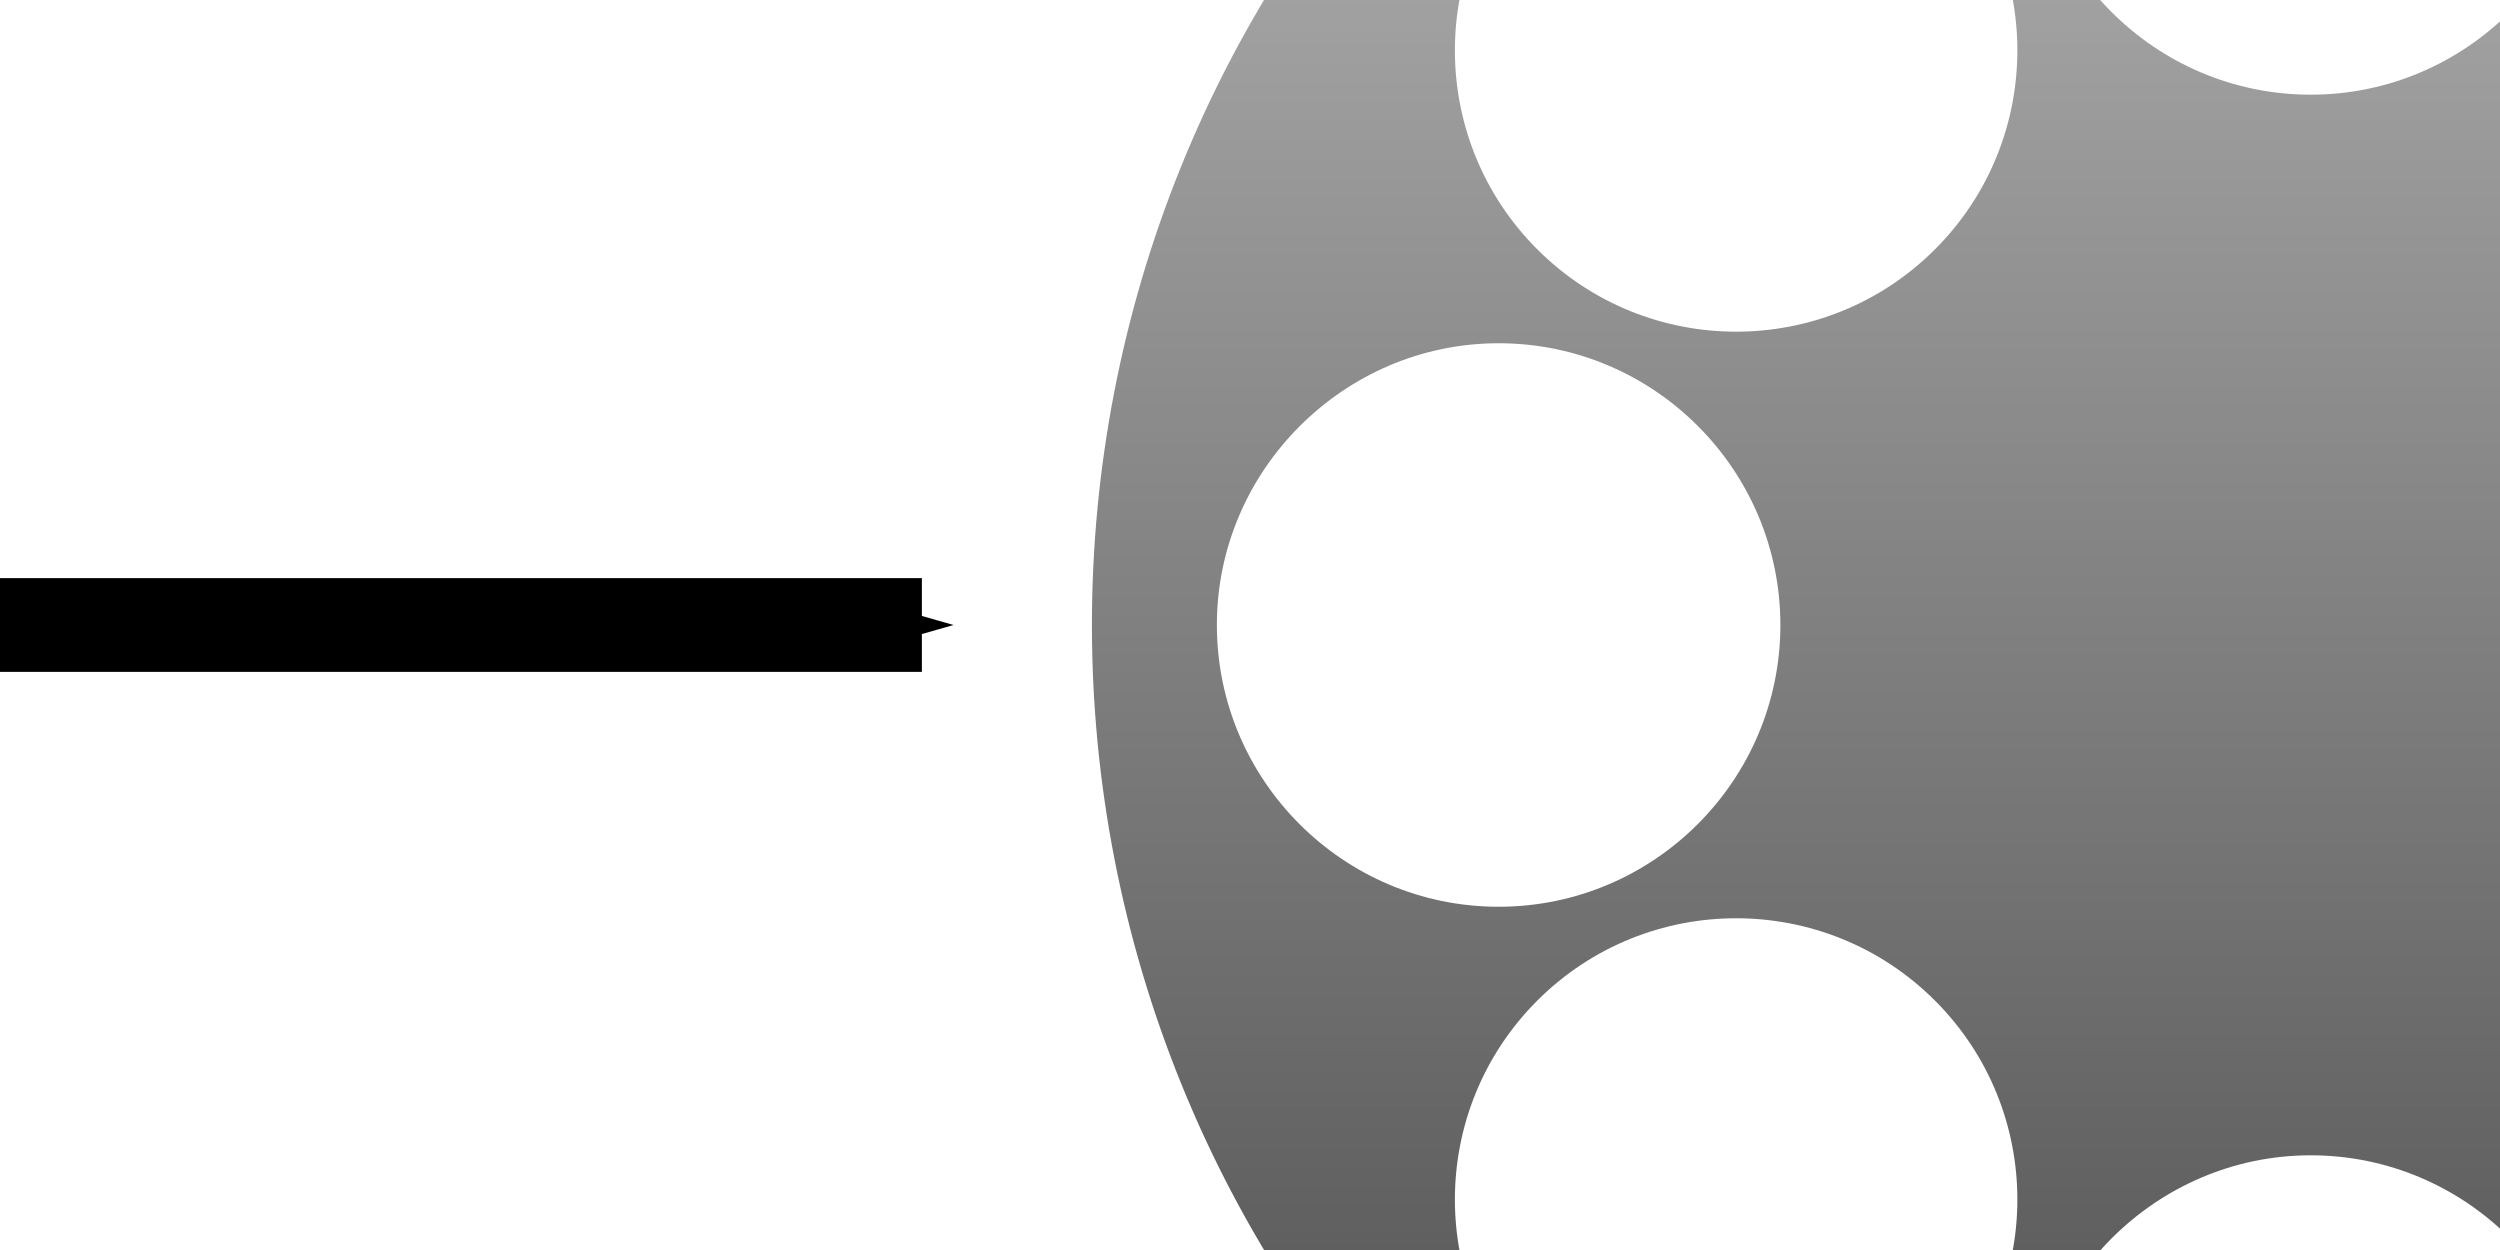<?xml version="1.0" encoding="UTF-8" standalone="no"?>
<!-- Created with Inkscape (http://www.inkscape.org/) -->

<svg
   xmlns:dc="http://purl.org/dc/elements/1.1/"
   xmlns:cc="http://creativecommons.org/ns#"
   xmlns:rdf="http://www.w3.org/1999/02/22-rdf-syntax-ns#"
   xmlns:svg="http://www.w3.org/2000/svg"
   xmlns="http://www.w3.org/2000/svg"
   xmlns:xlink="http://www.w3.org/1999/xlink"
   xmlns:sodipodi="http://sodipodi.sourceforge.net/DTD/sodipodi-0.dtd"
   xmlns:inkscape="http://www.inkscape.org/namespaces/inkscape"
   sodipodi:docname="positioner.svg"
   inkscape:version="0.47 r22583"
   version="1.1"
   id="svg2"
   height="20"
   width="40"
   onload="init(evt)"
   inkscape:export-filename="/dls_sw/work/R3.14.12.3/support/BL14I-WORKAREA/positioner/positionerApp/opi/opi/positioner_moving3.png"
   inkscape:export-xdpi="90"
   inkscape:export-ydpi="90">
  <sodipodi:namedview
     id="base"
     pagecolor="#ffffff"
     bordercolor="#666666"
     borderopacity="1.0"
     inkscape:pageopacity="0.0"
     inkscape:pageshadow="2"
     inkscape:zoom="5.656854"
     inkscape:cx="11.499028"
     inkscape:cy="5.1883173"
     inkscape:document-units="px"
     inkscape:current-layer="svg2"
     showgrid="false"
     inkscape:window-width="1330"
     inkscape:window-height="947"
     inkscape:window-x="398"
     inkscape:window-y="51"
     inkscape:window-maximized="0" />
  <defs
     id="defs4">
    <inkscape:path-effect
       effect="skeletal"
       id="path-effect3658"
       is_visible="true"
       pattern="M 0,0 0,10 10,5 z"
       copytype="single_stretched"
       prop_scale="1"
       scale_y_rel="false"
       spacing="0"
       normal_offset="0"
       tang_offset="0"
       prop_units="false"
       vertical_pattern="false"
       fuse_tolerance="0" />
    <linearGradient
       id="linearGradient3664">
      <stop
         style="stop-color:#ffffff;stop-opacity:1;"
         offset="0"
         id="stop3666" />
      <stop
         style="stop-color:#c0c0c0;stop-opacity:0.251;"
         offset="1"
         id="stop3668" />
    </linearGradient>
    <inkscape:path-effect
       effect="skeletal"
       id="path-effect3654"
       is_visible="true"
       pattern="M 0,0 0,10 10,5 z"
       copytype="single_stretched"
       prop_scale="1"
       scale_y_rel="false"
       spacing="0"
       normal_offset="0"
       tang_offset="0"
       prop_units="false"
       vertical_pattern="false"
       fuse_tolerance="0" />
    <inkscape:path-effect
       effect="skeletal"
       id="path-effect3648"
       is_visible="true"
       pattern="M 0,0 0,10 10,5 z"
       copytype="single_stretched"
       prop_scale="1"
       scale_y_rel="false"
       spacing="0"
       normal_offset="0"
       tang_offset="0"
       prop_units="false"
       vertical_pattern="false"
       fuse_tolerance="0" />
    <marker
       inkscape:stockid="Arrow1Mstart"
       orient="auto"
       refY="0"
       refX="0"
       id="Arrow1Mstart"
       style="overflow:visible">
      <path
         id="path3706"
         d="M 0,0 5,-5 -12.5,0 5,5 0,0 z"
         style="fill-rule:evenodd;stroke:#000000;stroke-width:1pt;marker-start:none"
         transform="matrix(0.4,0,0,0.4,4,0)" />
    </marker>
    <marker
       inkscape:stockid="Arrow1Mend"
       orient="auto"
       refY="0"
       refX="0"
       id="Arrow1Mend"
       style="overflow:visible">
      <path
         id="path3709"
         d="M 0,0 5,-5 -12.5,0 5,5 0,0 z"
         style="fill-rule:evenodd;stroke:#000000;stroke-width:1pt;marker-start:none"
         transform="matrix(-0.4,0,0,-0.4,-4,0)" />
    </marker>
    <inkscape:path-effect
       effect="skeletal"
       id="path-effect3695"
       is_visible="true"
       pattern="M 0,0 0,10 10,5 z"
       copytype="single_stretched"
       prop_scale="1"
       scale_y_rel="false"
       spacing="0"
       normal_offset="0"
       tang_offset="0"
       prop_units="false"
       vertical_pattern="false"
       fuse_tolerance="0" />
    <inkscape:path-effect
       effect="skeletal"
       id="path-effect2911"
       is_visible="true"
       pattern="M 0,0 0,10 10,5 z"
       copytype="single_stretched"
       prop_scale="1"
       scale_y_rel="false"
       spacing="0"
       normal_offset="0"
       tang_offset="0"
       prop_units="false"
       vertical_pattern="false"
       fuse_tolerance="0" />
    <linearGradient
       id="linearGradient3978">
      <stop
         style="stop-color:#404040;stop-opacity:1;"
         offset="0"
         id="stop3980" />
      <stop
         style="stop-color:#c0c0c0;stop-opacity:1;"
         offset="1"
         id="stop3982" />
    </linearGradient>
    <linearGradient
       id="linearGradient3966">
      <stop
         style="stop-color:#404040;stop-opacity:1;"
         offset="0"
         id="stop3968" />
      <stop
         style="stop-color:#c0c0c0;stop-opacity:1;"
         offset="1"
         id="stop3970" />
    </linearGradient>
    <inkscape:perspective
       sodipodi:type="inkscape:persp3d"
       inkscape:vp_x="0 : 10 : 1"
       inkscape:vp_y="0 : 1000 : 0"
       inkscape:vp_z="40 : 10 : 1"
       inkscape:persp3d-origin="20 : 6.6666667 : 1"
       id="perspective21" />
    <linearGradient
       id="linearGradient4005">
      <stop
         style="stop-color:#434343;stop-opacity:1;"
         offset="0"
         id="stop4007" />
      <stop
         style="stop-color:#919191;stop-opacity:1;"
         offset="1"
         id="stop4009" />
    </linearGradient>
    <linearGradient
       id="linearGradient3766">
      <stop
         id="stop3768"
         offset="0"
         style="stop-color:#81ff8f;stop-opacity:1;" />
      <stop
         id="stop3770"
         offset="1"
         style="stop-color:#102bff;stop-opacity:1;" />
    </linearGradient>
    <radialGradient
       inkscape:collect="always"
       xlink:href="#linearGradient4005"
       id="radialGradient4260"
       gradientUnits="userSpaceOnUse"
       gradientTransform="matrix(1,0,0,1.014,2.4095935e-8,-0.136)"
       cx="15.35"
       cy="10"
       fx="15.35"
       fy="10"
       r="9.745" />
    <linearGradient
       inkscape:collect="always"
       xlink:href="#linearGradient4005"
       id="linearGradient3601"
       x1="31.157"
       y1="13.214"
       x2="27.11"
       y2="6.518"
       gradientUnits="userSpaceOnUse" />
    <linearGradient
       inkscape:collect="always"
       xlink:href="#linearGradient4005"
       id="linearGradient3868"
       gradientUnits="userSpaceOnUse"
       x1="18.515"
       y1="15.536"
       x2="12.184"
       y2="4.107" />
    <linearGradient
       inkscape:collect="always"
       xlink:href="#linearGradient4005"
       id="linearGradient3870"
       gradientUnits="userSpaceOnUse"
       x1="31.574"
       y1="12.838"
       x2="27.884"
       y2="7.918"
       gradientTransform="matrix(1.081,0,0,1.307,-2.681,-3.65)" />
    <inkscape:perspective
       id="perspective3893"
       inkscape:persp3d-origin="0.5 : 0.33333333 : 1"
       inkscape:vp_z="1 : 0.5 : 1"
       inkscape:vp_y="0 : 1000 : 0"
       inkscape:vp_x="0 : 0.5 : 1"
       sodipodi:type="inkscape:persp3d" />
    <inkscape:perspective
       id="perspective3946"
       inkscape:persp3d-origin="0.5 : 0.33333333 : 1"
       inkscape:vp_z="1 : 0.5 : 1"
       inkscape:vp_y="0 : 1000 : 0"
       inkscape:vp_x="0 : 0.5 : 1"
       sodipodi:type="inkscape:persp3d" />
    <linearGradient
       inkscape:collect="always"
       xlink:href="#linearGradient3966"
       id="linearGradient3972"
       x1="24.188"
       y1="12.688"
       x2="24.188"
       y2="2.438"
       gradientUnits="userSpaceOnUse" />
    <linearGradient
       inkscape:collect="always"
       xlink:href="#linearGradient3966"
       id="linearGradient3974"
       x1="10.094"
       y1="20.062"
       x2="10.094"
       y2="-0.031"
       gradientUnits="userSpaceOnUse" />
    <linearGradient
       inkscape:collect="always"
       xlink:href="#linearGradient3978"
       id="linearGradient3984"
       x1="9.723"
       y1="2.891"
       x2="9.723"
       y2="15.959"
       gradientUnits="userSpaceOnUse"
       gradientTransform="matrix(0.865,0,0,0.886,1.683,1.666)" />
    <linearGradient
       inkscape:collect="always"
       xlink:href="#linearGradient3978"
       id="linearGradient3994"
       x1="24.622"
       y1="5.858"
       x2="24.622"
       y2="9.204"
       gradientUnits="userSpaceOnUse"
       gradientTransform="matrix(1.173,0,0,1.195,-4.701,-1.44)" />
    <inkscape:perspective
       id="perspective4006"
       inkscape:persp3d-origin="0.5 : 0.33333333 : 1"
       inkscape:vp_z="1 : 0.5 : 1"
       inkscape:vp_y="0 : 1000 : 0"
       inkscape:vp_x="0 : 0.5 : 1"
       sodipodi:type="inkscape:persp3d" />
    <inkscape:perspective
       id="perspective4044"
       inkscape:persp3d-origin="0.5 : 0.33333333 : 1"
       inkscape:vp_z="1 : 0.5 : 1"
       inkscape:vp_y="0 : 1000 : 0"
       inkscape:vp_x="0 : 0.5 : 1"
       sodipodi:type="inkscape:persp3d" />
    <inkscape:perspective
       id="perspective4070"
       inkscape:persp3d-origin="0.5 : 0.33333333 : 1"
       inkscape:vp_z="1 : 0.5 : 1"
       inkscape:vp_y="0 : 1000 : 0"
       inkscape:vp_x="0 : 0.5 : 1"
       sodipodi:type="inkscape:persp3d" />
    <linearGradient
       inkscape:collect="always"
       xlink:href="#linearGradient3978"
       id="linearGradient4086"
       gradientUnits="userSpaceOnUse"
       gradientTransform="matrix(1.173,0,0,1.195,-4.701,-1.44)"
       x1="24.622"
       y1="5.858"
       x2="24.622"
       y2="9.204" />
    <linearGradient
       inkscape:collect="always"
       xlink:href="#linearGradient3966"
       id="linearGradient4090"
       gradientUnits="userSpaceOnUse"
       x1="24.188"
       y1="12.688"
       x2="24.188"
       y2="2.438" />
    <inkscape:perspective
       id="perspective4293"
       inkscape:persp3d-origin="0.5 : 0.33333333 : 1"
       inkscape:vp_z="1 : 0.5 : 1"
       inkscape:vp_y="0 : 1000 : 0"
       inkscape:vp_x="0 : 0.5 : 1"
       sodipodi:type="inkscape:persp3d" />
    <linearGradient
       inkscape:collect="always"
       xlink:href="#linearGradient3966"
       id="linearGradient4307"
       gradientUnits="userSpaceOnUse"
       x1="10.094"
       y1="20.062"
       x2="10.094"
       y2="-0.031" />
    <linearGradient
       inkscape:collect="always"
       xlink:href="#linearGradient3978"
       id="linearGradient4309"
       gradientUnits="userSpaceOnUse"
       gradientTransform="matrix(0.865,0,0,0.886,1.683,1.666)"
       x1="9.723"
       y1="2.891"
       x2="9.723"
       y2="15.959" />
    <inkscape:perspective
       id="perspective2861"
       inkscape:persp3d-origin="0.5 : 0.33333333 : 1"
       inkscape:vp_z="1 : 0.5 : 1"
       inkscape:vp_y="0 : 1000 : 0"
       inkscape:vp_x="0 : 0.5 : 1"
       sodipodi:type="inkscape:persp3d" />
    <linearGradient
       id="linearGradient3966-3">
      <stop
         style="stop-color:#404040;stop-opacity:1;"
         offset="0"
         id="stop3968-7" />
      <stop
         style="stop-color:#c0c0c0;stop-opacity:1;"
         offset="1"
         id="stop3970-4" />
    </linearGradient>
    <linearGradient
       inkscape:collect="always"
       xlink:href="#linearGradient3978-2"
       id="linearGradient4277-8"
       gradientUnits="userSpaceOnUse"
       gradientTransform="matrix(1.173,-2.1706459e-8,-1.7077869e-8,1.195,-6.702,-1.44)"
       x1="25.688"
       y1="7.112"
       x2="25.688"
       y2="12.341" />
    <linearGradient
       id="linearGradient3978-2">
      <stop
         style="stop-color:#404040;stop-opacity:1;"
         offset="0"
         id="stop3980-1" />
      <stop
         style="stop-color:#c0c0c0;stop-opacity:1;"
         offset="1"
         id="stop3982-6" />
    </linearGradient>
    <radialGradient
       inkscape:collect="always"
       xlink:href="#linearGradient3664"
       id="radialGradient3670"
       cx="15.026"
       cy="3.842"
       fx="15.026"
       fy="3.842"
       r="7.607"
       gradientTransform="matrix(0.994,0.135,-0.125,1.042,1.56,-0.923)"
       gradientUnits="userSpaceOnUse" />
    <radialGradient
       inkscape:collect="always"
       xlink:href="#linearGradient3664"
       id="radialGradient3678"
       gradientUnits="userSpaceOnUse"
       gradientTransform="matrix(0.792,-0.651,0.606,0.831,-1.594,10.209)"
       cx="15.026"
       cy="3.842"
       fx="15.026"
       fy="3.842"
       r="7.607" />
    <inkscape:perspective
       id="perspective4412"
       inkscape:persp3d-origin="0.5 : 0.33333333 : 1"
       inkscape:vp_z="1 : 0.5 : 1"
       inkscape:vp_y="0 : 1000 : 0"
       inkscape:vp_x="0 : 0.5 : 1"
       sodipodi:type="inkscape:persp3d" />
    <inkscape:perspective
       id="perspective4434"
       inkscape:persp3d-origin="0.5 : 0.33333333 : 1"
       inkscape:vp_z="1 : 0.5 : 1"
       inkscape:vp_y="0 : 1000 : 0"
       inkscape:vp_x="0 : 0.5 : 1"
       sodipodi:type="inkscape:persp3d" />
    <inkscape:perspective
       id="perspective4464"
       inkscape:persp3d-origin="0.5 : 0.33333333 : 1"
       inkscape:vp_z="1 : 0.5 : 1"
       inkscape:vp_y="0 : 1000 : 0"
       inkscape:vp_x="0 : 0.5 : 1"
       sodipodi:type="inkscape:persp3d" />
    <inkscape:perspective
       id="perspective4486"
       inkscape:persp3d-origin="0.5 : 0.33333333 : 1"
       inkscape:vp_z="1 : 0.5 : 1"
       inkscape:vp_y="0 : 1000 : 0"
       inkscape:vp_x="0 : 0.5 : 1"
       sodipodi:type="inkscape:persp3d" />
    <inkscape:perspective
       id="perspective4508"
       inkscape:persp3d-origin="0.5 : 0.33333333 : 1"
       inkscape:vp_z="1 : 0.5 : 1"
       inkscape:vp_y="0 : 1000 : 0"
       inkscape:vp_x="0 : 0.5 : 1"
       sodipodi:type="inkscape:persp3d" />
    <inkscape:perspective
       id="perspective2888"
       inkscape:persp3d-origin="0.5 : 0.33333333 : 1"
       inkscape:vp_z="1 : 0.5 : 1"
       inkscape:vp_y="0 : 1000 : 0"
       inkscape:vp_x="0 : 0.5 : 1"
       sodipodi:type="inkscape:persp3d" />
    <inkscape:perspective
       id="perspective2910"
       inkscape:persp3d-origin="0.5 : 0.33333333 : 1"
       inkscape:vp_z="1 : 0.5 : 1"
       inkscape:vp_y="0 : 1000 : 0"
       inkscape:vp_x="0 : 0.5 : 1"
       sodipodi:type="inkscape:persp3d" />
    <inkscape:perspective
       id="perspective2932"
       inkscape:persp3d-origin="0.5 : 0.33333333 : 1"
       inkscape:vp_z="1 : 0.5 : 1"
       inkscape:vp_y="0 : 1000 : 0"
       inkscape:vp_x="0 : 0.5 : 1"
       sodipodi:type="inkscape:persp3d" />
    <inkscape:perspective
       id="perspective3802"
       inkscape:persp3d-origin="0.5 : 0.33333333 : 1"
       inkscape:vp_z="1 : 0.5 : 1"
       inkscape:vp_y="0 : 1000 : 0"
       inkscape:vp_x="0 : 0.5 : 1"
       sodipodi:type="inkscape:persp3d" />
    <linearGradient
       inkscape:collect="always"
       xlink:href="#linearGradient3978"
       id="linearGradient3847"
       x1="40"
       y1="29.5"
       x2="40"
       y2="-9.5"
       gradientUnits="userSpaceOnUse"
       gradientTransform="translate(-3.029,1.0490922e-6)" />
    <inkscape:perspective
       id="perspective2954"
       inkscape:persp3d-origin="0.5 : 0.33333333 : 1"
       inkscape:vp_z="1 : 0.5 : 1"
       inkscape:vp_y="0 : 1000 : 0"
       inkscape:vp_x="0 : 0.5 : 1"
       sodipodi:type="inkscape:persp3d" />
    <marker
       inkscape:stockid="Arrow1Mend"
       orient="auto"
       refY="0"
       refX="0"
       id="Arrow1Mend-3"
       style="overflow:visible">
      <path
         id="path3709-1"
         d="M 0,0 5,-5 -12.5,0 5,5 0,0 z"
         style="fill-rule:evenodd;stroke:#000000;stroke-width:1pt;marker-start:none"
         transform="matrix(-0.4,0,0,-0.4,-4,0)" />
    </marker>
  </defs>
  <g
     transform="translate(0,-1032.362)"
     id="layer1"
     inkscape:groupmode="layer"
     inkscape:label="Layer 1" />
  <script
     id="script4250">
  	var svgNS = &quot;http://www.w3.org/2000/svg&quot;;

	function init(evt)
	{
		if ( window.svgDocument == null )
		{
			svgDocument = evt.target.ownerDocument;
		}
		addRotateTransform('gear12', 6, 1);
		addRotateTransform('gear6', 3, -1);
	}

	function addRotateTransform(target_id, speed, direction)
	{
		var element_to_rotate = svgDocument.getElementById(target_id);
		var my_transform = svgDocument.createElementNS(svgNS, &quot;animateTransform&quot;);

		var bb = element_to_rotate.getBBox();
		var cx = bb.x + bb.width/2;
		var cy = bb.y + bb.height/2;

		my_transform.setAttributeNS(null, &quot;attributeName&quot;, &quot;transform&quot;);
		my_transform.setAttributeNS(null, &quot;attributeType&quot;, &quot;XML&quot;);
		my_transform.setAttributeNS(null, &quot;type&quot;, &quot;rotate&quot;);
		my_transform.setAttributeNS(null, &quot;dur&quot;, speed + &quot;s&quot;);
		my_transform.setAttributeNS(null, &quot;repeatCount&quot;, &quot;indefinite&quot;);
		my_transform.setAttributeNS(null, &quot;from&quot;, &quot;0 &quot;+cx+&quot; &quot;+cy);
		my_transform.setAttributeNS(null, &quot;to&quot;, 360*direction+&quot; &quot;+cx+&quot; &quot;+cy);

		element_to_rotate.appendChild(my_transform);
		my_transform.beginElement();
	}
  </script>
  <path
     style="fill:url(#linearGradient3847);fill-opacity:1;stroke:none"
     d="m 23.182,-3.789 c -7.615,7.615 -7.615,19.962 1e-6,27.577 7.615,7.615 19.962,7.615 27.577,-1e-6 7.615,-7.615 7.615,-19.962 -2e-6,-27.577 -7.615,-7.615 -19.962,-7.615 -27.577,1.8e-6 z m 1.414,1.414 c 1.757,-1.757 4.607,-1.757 6.364,1.2e-6 1.757,1.757 1.757,4.607 -2e-6,6.364 -1.757,1.757 -4.607,1.757 -6.364,9e-7 -1.757,-1.757 -1.757,-4.607 1e-6,-6.364 z M 20.796,6.818 c 0.814,-0.814 1.939,-1.326 3.182,-1.326 2.485,-6e-7 4.508,2.023 4.508,4.508 1e-6,2.485 -2.023,4.508 -4.508,4.508 -2.485,10e-7 -4.508,-2.023 -4.508,-4.508 3e-6,-1.243 0.511,-2.368 1.326,-3.182 z m 12.993,-12.993 c 0.814,-0.814 1.939,-1.326 3.182,-1.326 2.485,3.2e-6 4.508,2.023 4.508,4.508 -2e-6,2.485 -2.023,4.508 -4.508,4.508 -2.485,3e-6 -4.508,-2.023 -4.508,-4.508 1e-6,-1.243 0.511,-2.368 1.326,-3.182 z M 24.596,16.01 c 1.757,-1.757 4.607,-1.757 6.364,-2e-5 1.757,1.757 1.757,4.607 3e-6,6.364 -1.757,1.757 -4.607,1.757 -6.364,-2e-6 -1.757,-1.757 -1.757,-4.607 10e-7,-6.364 z M 42.981,-2.374 c 1.757,-1.757 4.607,-1.757 6.364,2e-6 1.757,1.757 1.757,4.607 2e-6,6.364 -1.757,1.757 -4.607,1.757 -6.364,1.7e-6 -1.757,-1.757 -1.757,-4.607 -10e-7,-6.364 z M 33.789,19.811 c 0.814,-0.814 1.939,-1.326 3.182,-1.326 2.485,-1.3e-5 4.508,2.023 4.508,4.508 0,2.485 -2.023,4.508 -4.508,4.508 -2.485,-1e-6 -4.508,-2.023 -4.508,-4.508 -2e-6,-1.243 0.511,-2.368 1.326,-3.182 z M 46.782,6.818 c 0.814,-0.814 1.939,-1.326 3.182,-1.326 2.485,5e-7 4.508,2.023 4.508,4.508 0,2.485 -2.023,4.508 -4.508,4.508 -2.485,4e-6 -4.508,-2.023 -4.508,-4.508 3e-6,-1.243 0.511,-2.368 1.326,-3.182 z m -3.801,9.192 c 1.757,-1.757 4.607,-1.757 6.364,0 1.757,1.757 1.757,4.607 0,6.364 -1.757,1.757 -4.607,1.757 -6.364,2e-6 -1.757,-1.757 -1.757,-4.607 2e-6,-6.364 z"
     id="path2876" />
  <path
     style="color:#000000;fill:none;stroke:#000000;stroke-width:1.5;stroke-miterlimit:4;stroke-opacity:1;stroke-dasharray:none;marker:none;marker-end:url(#Arrow1Mend);visibility:visible;display:inline;overflow:visible;enable-background:accumulate"
     d="m -1.25,10 16,0"
     id="path2876-7"
     sodipodi:nodetypes="cc" />
</svg>
